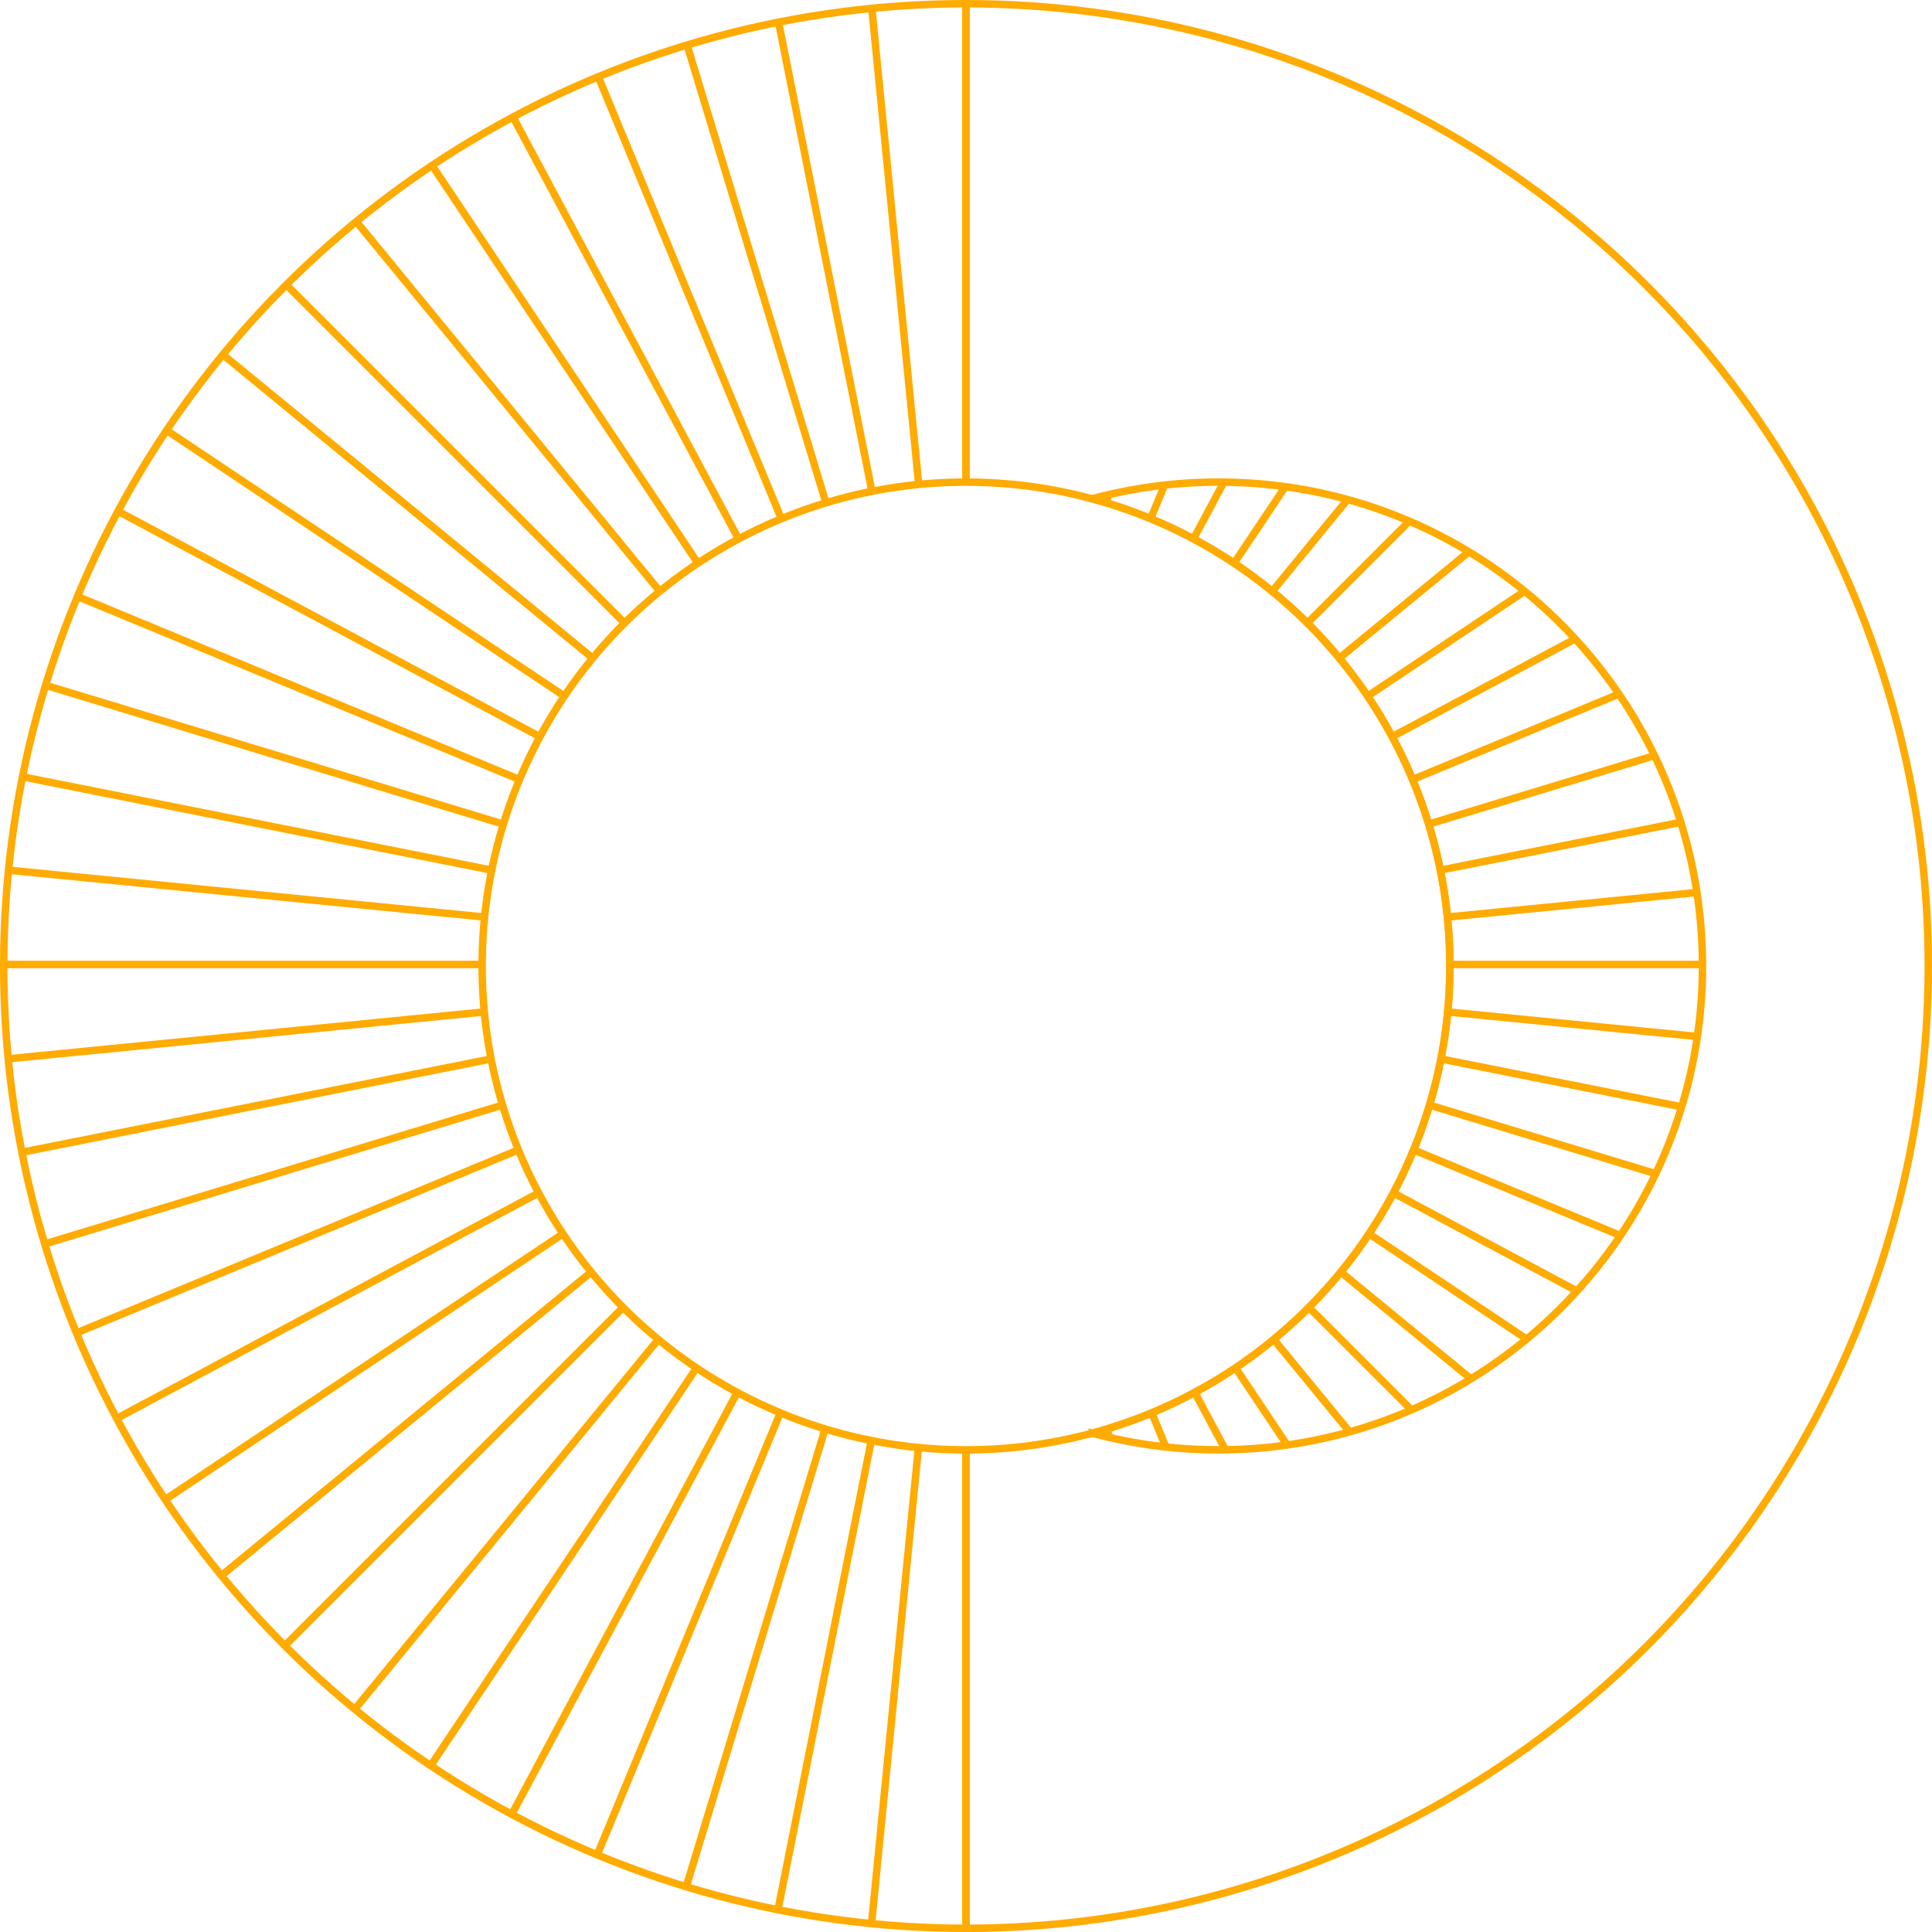 <svg xmlns="http://www.w3.org/2000/svg" xmlns:xlink="http://www.w3.org/1999/xlink" viewBox="0 0 2208.5 2208.5"><defs><style>.cls-1,.cls-2{fill:none;}.cls-2{stroke:#ffab00;stroke-miterlimit:10;stroke-width:8.5px;}.cls-3{clip-path:url(#clip-path);}.cls-4{clip-path:url(#clip-path-2);}</style><clipPath id="clip-path"><path class="cls-1" d="M1104.25,1657.38c-305.48,0-553.13-247.65-553.13-553.13s247.65-553.13,553.13-553.13c2.62,0,5.23.07,7.84.1V4.35c-2.61,0-5.22-.1-7.84-.1-607.51,0-1100,492.49-1100,1100s492.49,1100,1100,1100c2.62,0,5.23-.08,7.84-.1V1657.28C1109.48,1657.31,1106.87,1657.38,1104.25,1657.38Z"/></clipPath><clipPath id="clip-path-2"><path class="cls-2" d="M1393,551.12a553.93,553.93,0,0,0-144.38,19c235.47,63.49,408.76,278.55,408.76,534.09s-173.29,470.6-408.76,534.09a553.93,553.93,0,0,0,144.38,19c305.48,0,553.12-247.65,553.12-553.13S1698.48,551.12,1393,551.12Z"/></clipPath></defs><g id="Warstwa_2" data-name="Warstwa 2"><g id="Warstwa_4" data-name="Warstwa 4"><circle class="cls-2" cx="1104.25" cy="1104.25" r="1100"/><circle class="cls-2" cx="1104.25" cy="1104.25" r="553.13"/><g class="cls-3"><line class="cls-2" x1="1104.25" y1="2200.77" x2="1104.25" y2="4.25"/><line class="cls-2" x1="996.6" y1="2195.49" x2="1211.9" y2="9.54"/><line class="cls-2" x1="889.99" y1="2179.67" x2="1318.51" y2="25.35"/><line class="cls-2" x1="785.44" y1="2153.48" x2="1423.06" y2="51.54"/><line class="cls-2" x1="683.96" y1="2117.17" x2="1524.54" y2="87.85"/><line class="cls-2" x1="586.53" y1="2071.09" x2="1621.97" y2="133.93"/><line class="cls-2" x1="494.09" y1="2015.68" x2="1714.41" y2="189.34"/><line class="cls-2" x1="407.52" y1="1951.48" x2="1800.98" y2="253.54"/><line class="cls-2" x1="327.66" y1="1879.1" x2="1880.84" y2="325.92"/><line class="cls-2" x1="255.28" y1="1799.24" x2="1953.22" y2="405.78"/><line class="cls-2" x1="191.08" y1="1712.67" x2="2017.42" y2="492.35"/><line class="cls-2" x1="135.67" y1="1620.23" x2="2072.83" y2="584.8"/><line class="cls-2" x1="89.59" y1="1522.8" x2="2118.91" y2="682.23"/><line class="cls-2" x1="53.28" y1="1421.32" x2="2155.22" y2="783.7"/><line class="cls-2" x1="27.09" y1="1316.77" x2="2181.41" y2="888.25"/><line class="cls-2" x1="11.28" y1="1210.16" x2="2197.22" y2="994.86"/><line class="cls-2" x1="5.99" y1="1102.51" x2="2202.51" y2="1102.51"/><line class="cls-2" x1="11.28" y1="994.86" x2="2197.22" y2="1210.16"/><line class="cls-2" x1="27.09" y1="888.25" x2="2181.41" y2="1316.77"/><line class="cls-2" x1="53.28" y1="783.7" x2="2155.22" y2="1421.32"/><line class="cls-2" x1="89.59" y1="682.23" x2="2118.91" y2="1522.8"/><line class="cls-2" x1="135.67" y1="584.8" x2="2072.83" y2="1620.23"/><line class="cls-2" x1="191.08" y1="492.35" x2="2017.42" y2="1712.67"/><line class="cls-2" x1="255.28" y1="405.78" x2="1953.22" y2="1799.24"/><line class="cls-2" x1="327.66" y1="325.92" x2="1880.84" y2="1879.1"/><line class="cls-2" x1="407.52" y1="253.54" x2="1800.98" y2="1951.48"/><line class="cls-2" x1="494.09" y1="189.34" x2="1714.41" y2="2015.68"/><line class="cls-2" x1="586.53" y1="133.93" x2="1621.97" y2="2071.09"/><line class="cls-2" x1="683.96" y1="87.85" x2="1524.54" y2="2117.17"/><line class="cls-2" x1="785.44" y1="51.54" x2="1423.06" y2="2153.48"/><line class="cls-2" x1="889.99" y1="25.35" x2="1318.51" y2="2179.67"/><line class="cls-2" x1="996.6" y1="9.54" x2="1211.9" y2="2195.49"/><line class="cls-2" x1="1104.25" y1="4.25" x2="1104.25" y2="2200.77"/></g><g class="cls-4"><line class="cls-2" x1="1104.25" y1="2200.77" x2="1104.25" y2="4.25"/><line class="cls-2" x1="996.6" y1="2195.49" x2="1211.9" y2="9.54"/><line class="cls-2" x1="889.99" y1="2179.67" x2="1318.51" y2="25.35"/><line class="cls-2" x1="785.44" y1="2153.48" x2="1423.06" y2="51.54"/><line class="cls-2" x1="683.96" y1="2117.17" x2="1524.54" y2="87.85"/><line class="cls-2" x1="586.53" y1="2071.09" x2="1621.97" y2="133.93"/><line class="cls-2" x1="494.09" y1="2015.68" x2="1714.41" y2="189.34"/><line class="cls-2" x1="407.52" y1="1951.48" x2="1800.98" y2="253.54"/><line class="cls-2" x1="327.66" y1="1879.1" x2="1880.84" y2="325.92"/><line class="cls-2" x1="255.28" y1="1799.24" x2="1953.22" y2="405.78"/><line class="cls-2" x1="191.08" y1="1712.67" x2="2017.42" y2="492.35"/><line class="cls-2" x1="135.67" y1="1620.23" x2="2072.83" y2="584.8"/><line class="cls-2" x1="89.59" y1="1522.8" x2="2118.91" y2="682.23"/><line class="cls-2" x1="53.28" y1="1421.32" x2="2155.22" y2="783.7"/><line class="cls-2" x1="27.09" y1="1316.77" x2="2181.41" y2="888.25"/><line class="cls-2" x1="11.28" y1="1210.16" x2="2197.22" y2="994.86"/><line class="cls-2" x1="5.99" y1="1102.51" x2="2202.51" y2="1102.51"/><line class="cls-2" x1="11.28" y1="994.86" x2="2197.22" y2="1210.16"/><line class="cls-2" x1="27.09" y1="888.25" x2="2181.41" y2="1316.77"/><line class="cls-2" x1="53.28" y1="783.7" x2="2155.22" y2="1421.32"/><line class="cls-2" x1="89.59" y1="682.23" x2="2118.91" y2="1522.8"/><line class="cls-2" x1="135.67" y1="584.8" x2="2072.83" y2="1620.23"/><line class="cls-2" x1="191.08" y1="492.35" x2="2017.42" y2="1712.67"/><line class="cls-2" x1="255.28" y1="405.78" x2="1953.22" y2="1799.24"/><line class="cls-2" x1="327.66" y1="325.92" x2="1880.84" y2="1879.1"/><line class="cls-2" x1="407.52" y1="253.54" x2="1800.98" y2="1951.48"/><line class="cls-2" x1="494.09" y1="189.34" x2="1714.41" y2="2015.68"/><line class="cls-2" x1="586.53" y1="133.93" x2="1621.97" y2="2071.09"/><line class="cls-2" x1="683.96" y1="87.85" x2="1524.54" y2="2117.17"/><line class="cls-2" x1="785.44" y1="51.54" x2="1423.06" y2="2153.48"/><line class="cls-2" x1="889.99" y1="25.35" x2="1318.51" y2="2179.67"/><line class="cls-2" x1="996.6" y1="9.54" x2="1211.9" y2="2195.49"/><line class="cls-2" x1="1104.25" y1="4.25" x2="1104.25" y2="2200.77"/></g><path class="cls-2" d="M1393,551.12a553.93,553.93,0,0,0-144.38,19c235.47,63.49,408.76,278.55,408.76,534.09s-173.29,470.6-408.76,534.09a553.93,553.93,0,0,0,144.38,19c305.48,0,553.12-247.65,553.12-553.13S1698.48,551.12,1393,551.12Z"/></g></g></svg>